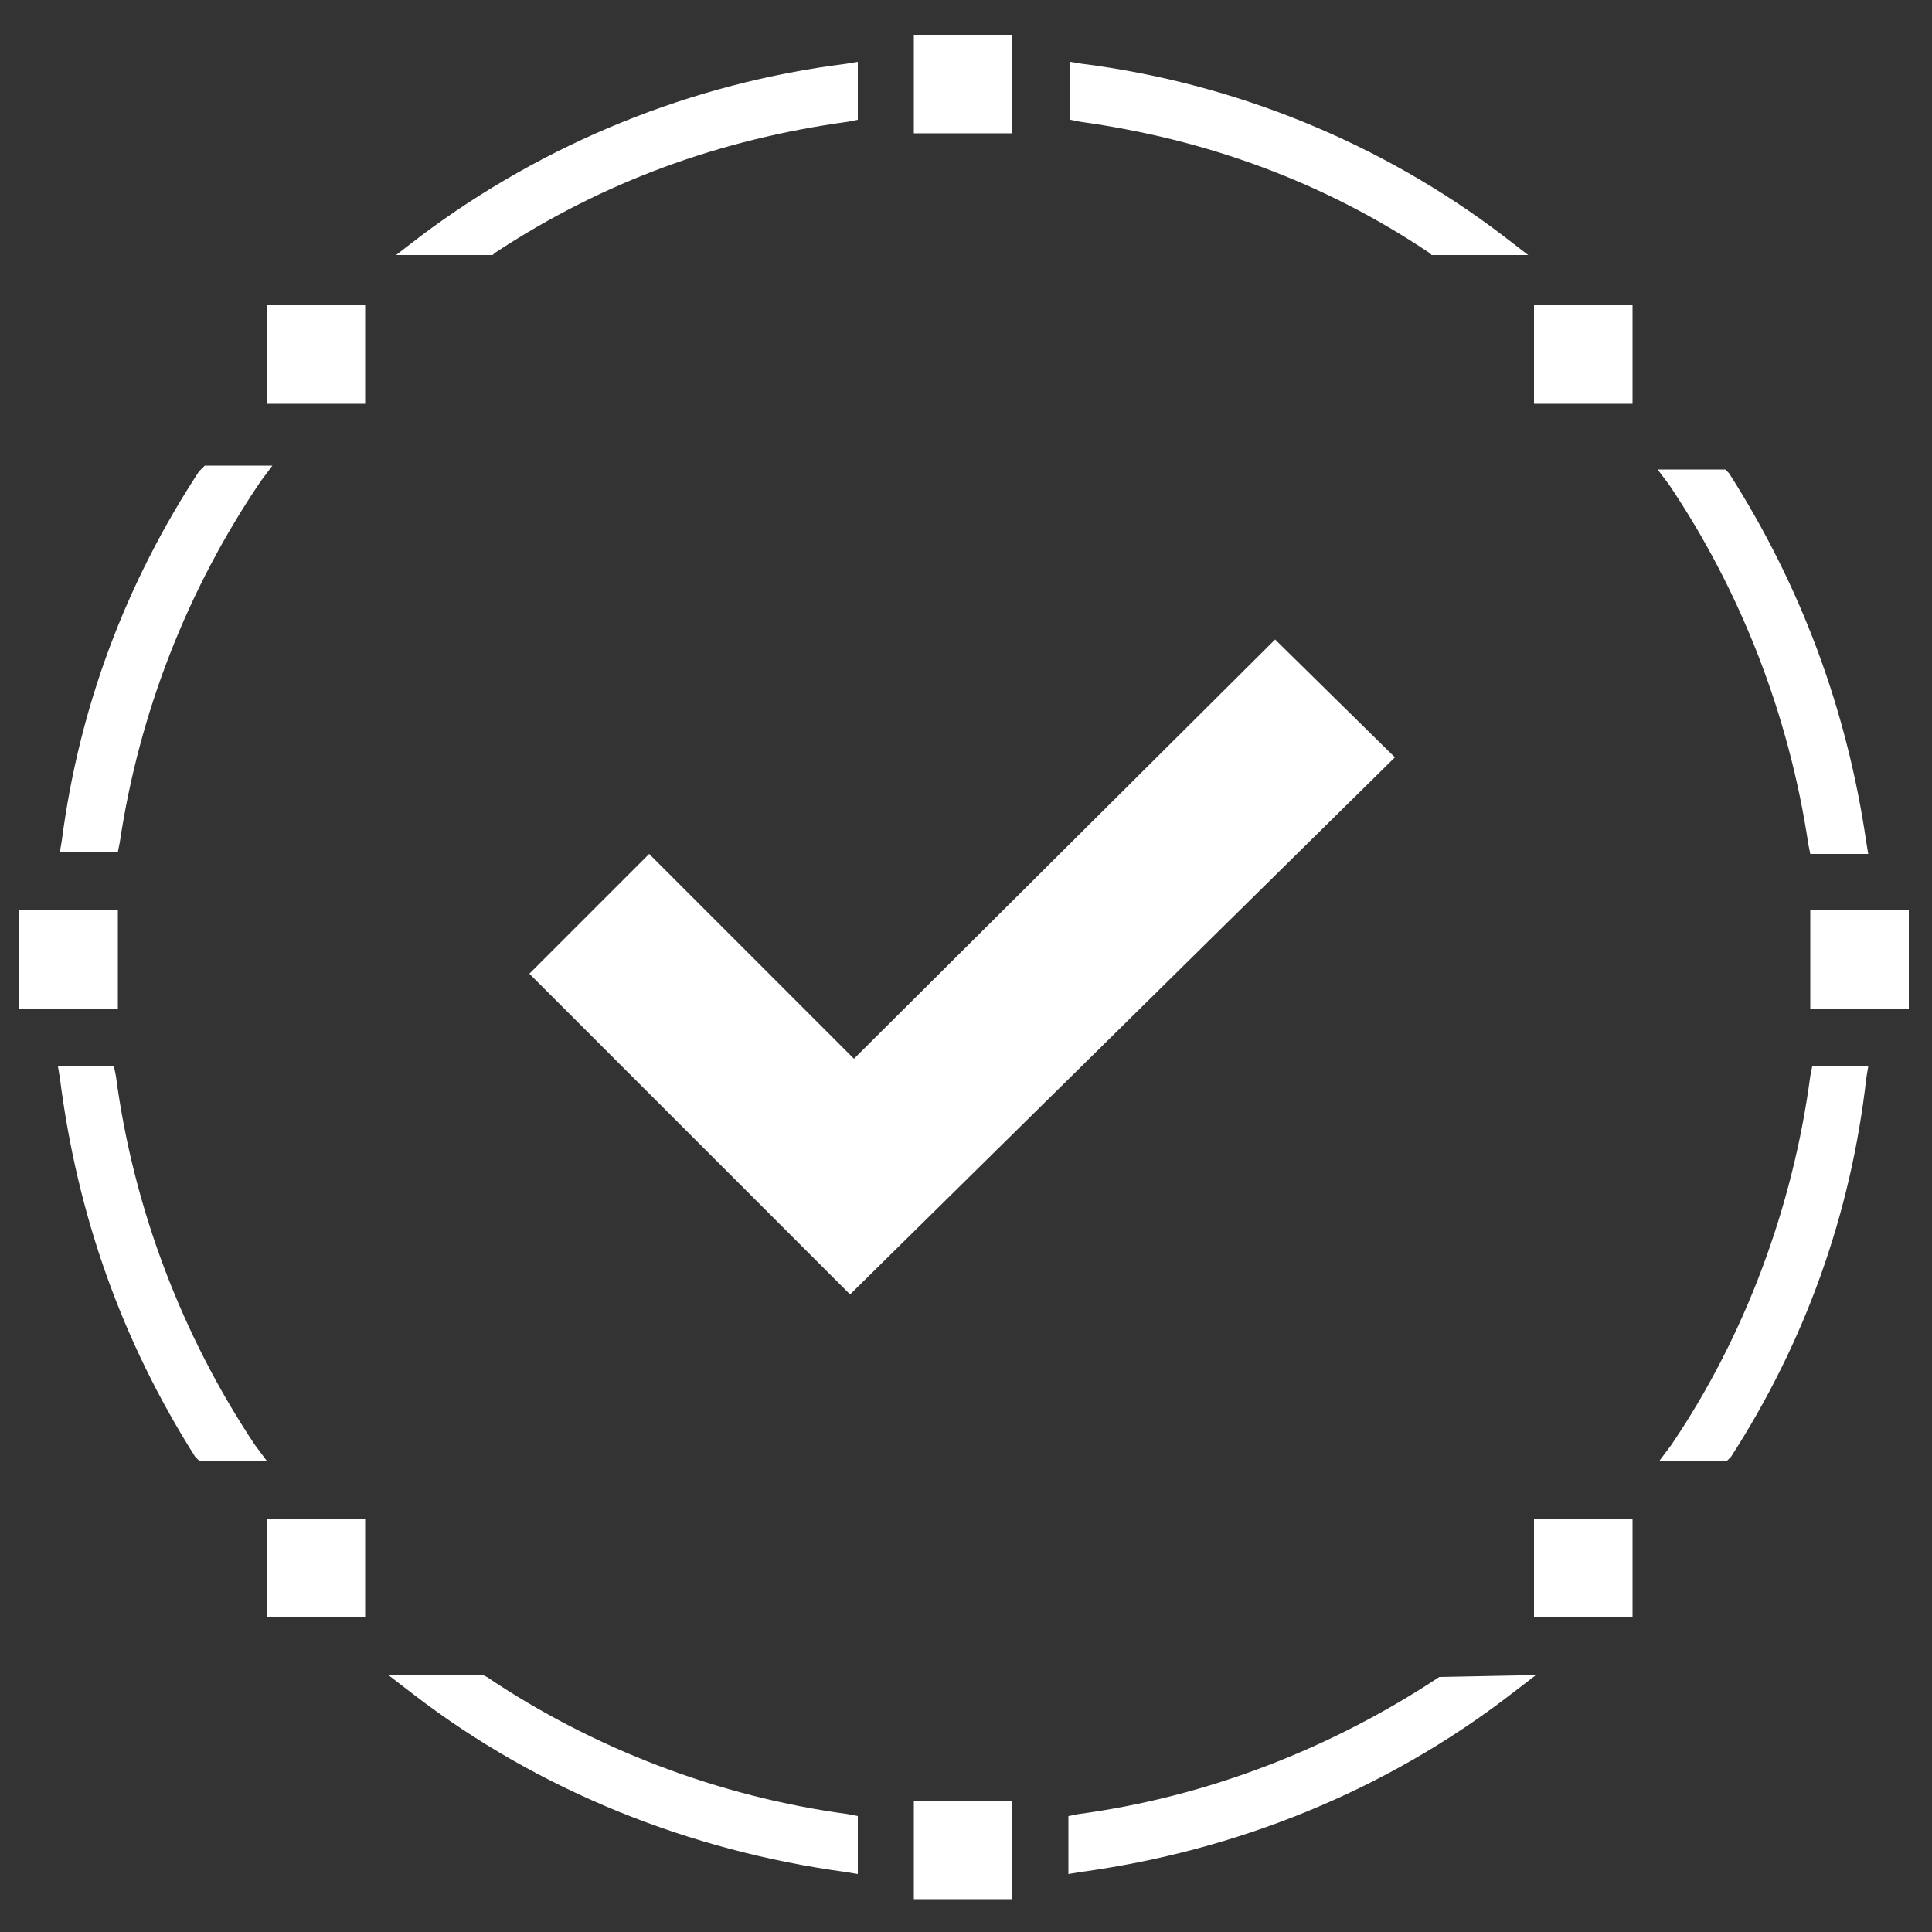<svg fill="#FFFFFF" xmlns="http://www.w3.org/2000/svg" xmlns:xlink="http://www.w3.org/1999/xlink" version="1.1" x="0px" y="0px" viewBox="0 0 100 100" style="enable-background:new 0 0 100 100;" xml:space="preserve"><rect x="0" y="0" width="100" height="100" fill="#333333" stroke="none"/><rect x="47.3" y="1.8" width="5.1" height="5.1"></rect><rect x="47.3" y="93.2" width="5.1" height="5.1"></rect><rect x="13.8" y="78.6" width="5.1" height="5.1"></rect><rect x="79.4" y="78.6" width="5.1" height="5.1"></rect><rect x="13.8" y="15.8" width="5.1" height="5.1"></rect><rect x="79.4" y="15.8" width="5.1" height="5.1"></rect><rect x="1" y="47.1" width="5.1" height="5.1"></rect><rect x="93.7" y="47.1" width="5.1" height="5.1"></rect><path d="M10.3,24.4c-3.8,5.8-6.2,12.2-7.1,19.1l-0.1,0.6h3l0.1-0.5c1-6.7,3.5-13.1,7.3-18.7l0.6-0.8h-3.5L10.3,24.4  z"></path><path d="M6,55.7l-0.1-0.5H3l0.1,0.6c0.9,7.1,3.2,13.6,7,19.6l0.2,0.2h3.5l-0.6-0.8C9.4,69.1,6.9,62.5,6,55.7z"></path><path d="M93.6,43.7l0.1,0.5h3l-0.1-0.6c-1-6.9-3.4-13.3-7.1-19.1l-0.2-0.2h-3.5l0.6,0.8  C90.1,30.6,92.6,37,93.6,43.7z"></path><path d="M93.8,55.2l-0.1,0.5c-0.9,6.8-3.4,13.5-7.2,19.1l-0.6,0.8h3.5l0.2-0.2c3.8-5.9,6.2-12.5,7-19.6l0.1-0.6  L93.8,55.2L93.8,55.2z"></path><path d="M74,13.1l0.1,0.1h5l-1.3-1C71.5,7.4,63.9,4.3,56,3.3l-0.6-0.1v3l0.5,0.1C62.4,7.2,68.5,9.4,74,13.1z"></path><path d="M21.8,12.2l-1.3,1h5l0.1-0.1c5.6-3.7,11.7-5.9,18.3-6.8l0.5-0.1v-3l-0.6,0.1C35.8,4.3,28.2,7.4,21.8,12.2z"></path><path d="M74.5,86.8c-5.6,3.7-12,6.2-18.7,7.1L55.3,94v3l0.6-0.1c8.1-1.1,15.8-4.2,22.3-9.2l1.3-1L74.5,86.8  L74.5,86.8z"></path><path d="M25.2,86.8L25,86.7h-4.9l1.3,1c6.5,5,14.3,8.1,22.4,9.2l0.6,0.1v-3l-0.5-0.1C37.2,93,30.7,90.5,25.2,86.8z"></path><polygon points="33.6,44.2 27.4,50.4 44,67 72.2,39.2 66,33.1 44.2,54.8 "></polygon></svg>